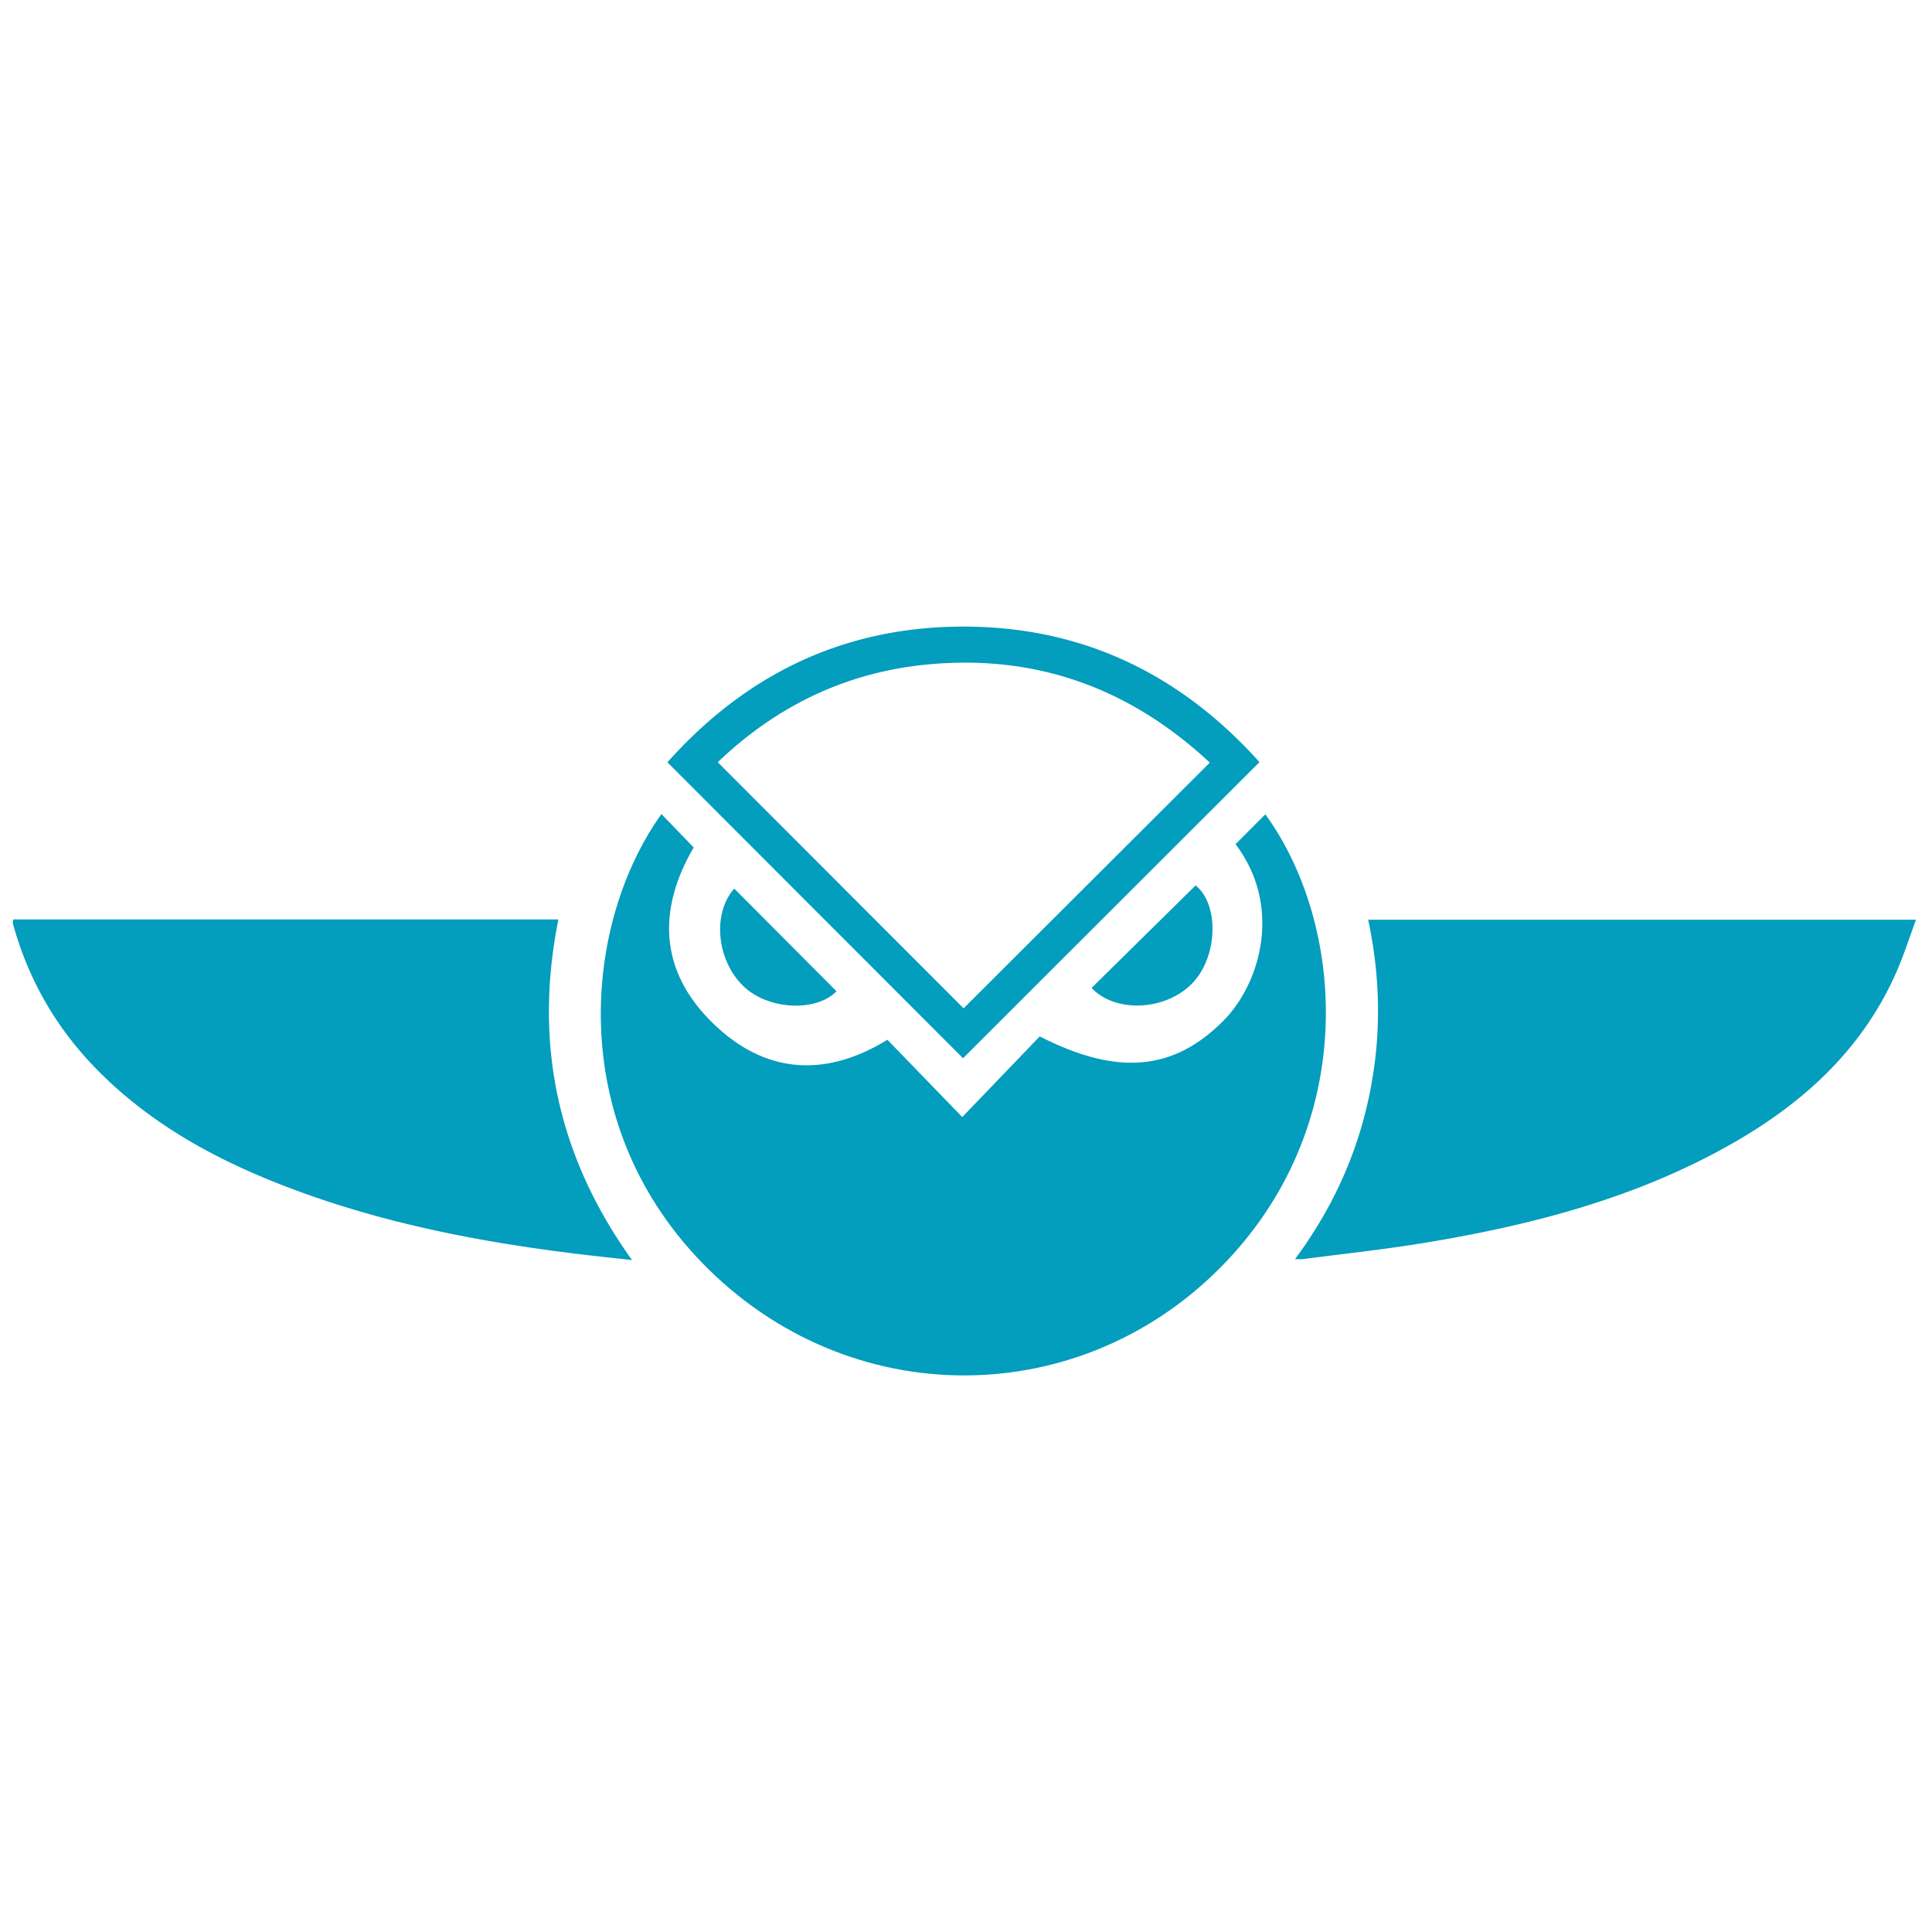 <svg xmlns="http://www.w3.org/2000/svg" xml:space="preserve" viewBox="0 0 500 500"><path d="M269.09 268.223c20.161 10.321 34.689 8.87 47.524-4.049 9.552-9.614 15.397-29.566 3.141-45.708l7.714-7.719c20.314 27.948 24.644 79.023-9.989 115.606-37.13 39.219-97.846 39.577-135.781.454-35.756-36.877-30.51-88.198-10.521-116.126l8.342 8.635c-10.024 17.164-8.45 33.431 6.425 46.851 13.21 11.918 28.332 12.4 43.716 2.92l19.37 20.006z" style="fill:#039dbd"/><path d="M144.514 237.95c-6.442 32.125-.233 61.27 19.058 88.157-5.344-.602-10.153-1.098-14.951-1.691-23.479-2.901-46.635-7.327-68.989-15.259-20.017-7.103-38.724-16.518-53.969-31.772-10.655-10.661-18.06-23.226-22.152-37.737a5.515 5.515 0 0 1-.194-.983c-.017-.185.073-.379.147-.715zm351.35.073c-1.721 4.639-3.134 9.087-4.99 13.343-8.769 20.111-24.075 34.067-42.757 44.677-24.622 13.983-51.554 20.993-79.213 25.569-10.504 1.738-21.111 2.856-31.673 4.245-.495.065-1.005.008-2.082.008 9.528-12.865 15.881-26.7 19.12-41.906 3.243-15.225 3.108-30.469-.184-45.936zm-246.632 35.848-76.505-76.585c19.895-22.333 44.73-34.681 74.984-35.112 31.501-.449 57.428 11.875 78.239 35.064zm.146-12.913 63.723-63.593c-20.622-19.214-44.714-27.993-72.674-25.436-21.225 1.941-39.386 10.707-54.675 25.334zm33.122-5.282 26.926-26.53c5.987 4.769 5.844 17.974-.568 25.002-6.743 7.392-20.047 8.214-26.358 1.528m-92.476-25.706 26.462 26.565c-5.214 5.385-17.499 4.876-23.937-1.176-7.103-6.675-8.273-18.914-2.525-25.389" style="fill:#039dbd"/></svg>
